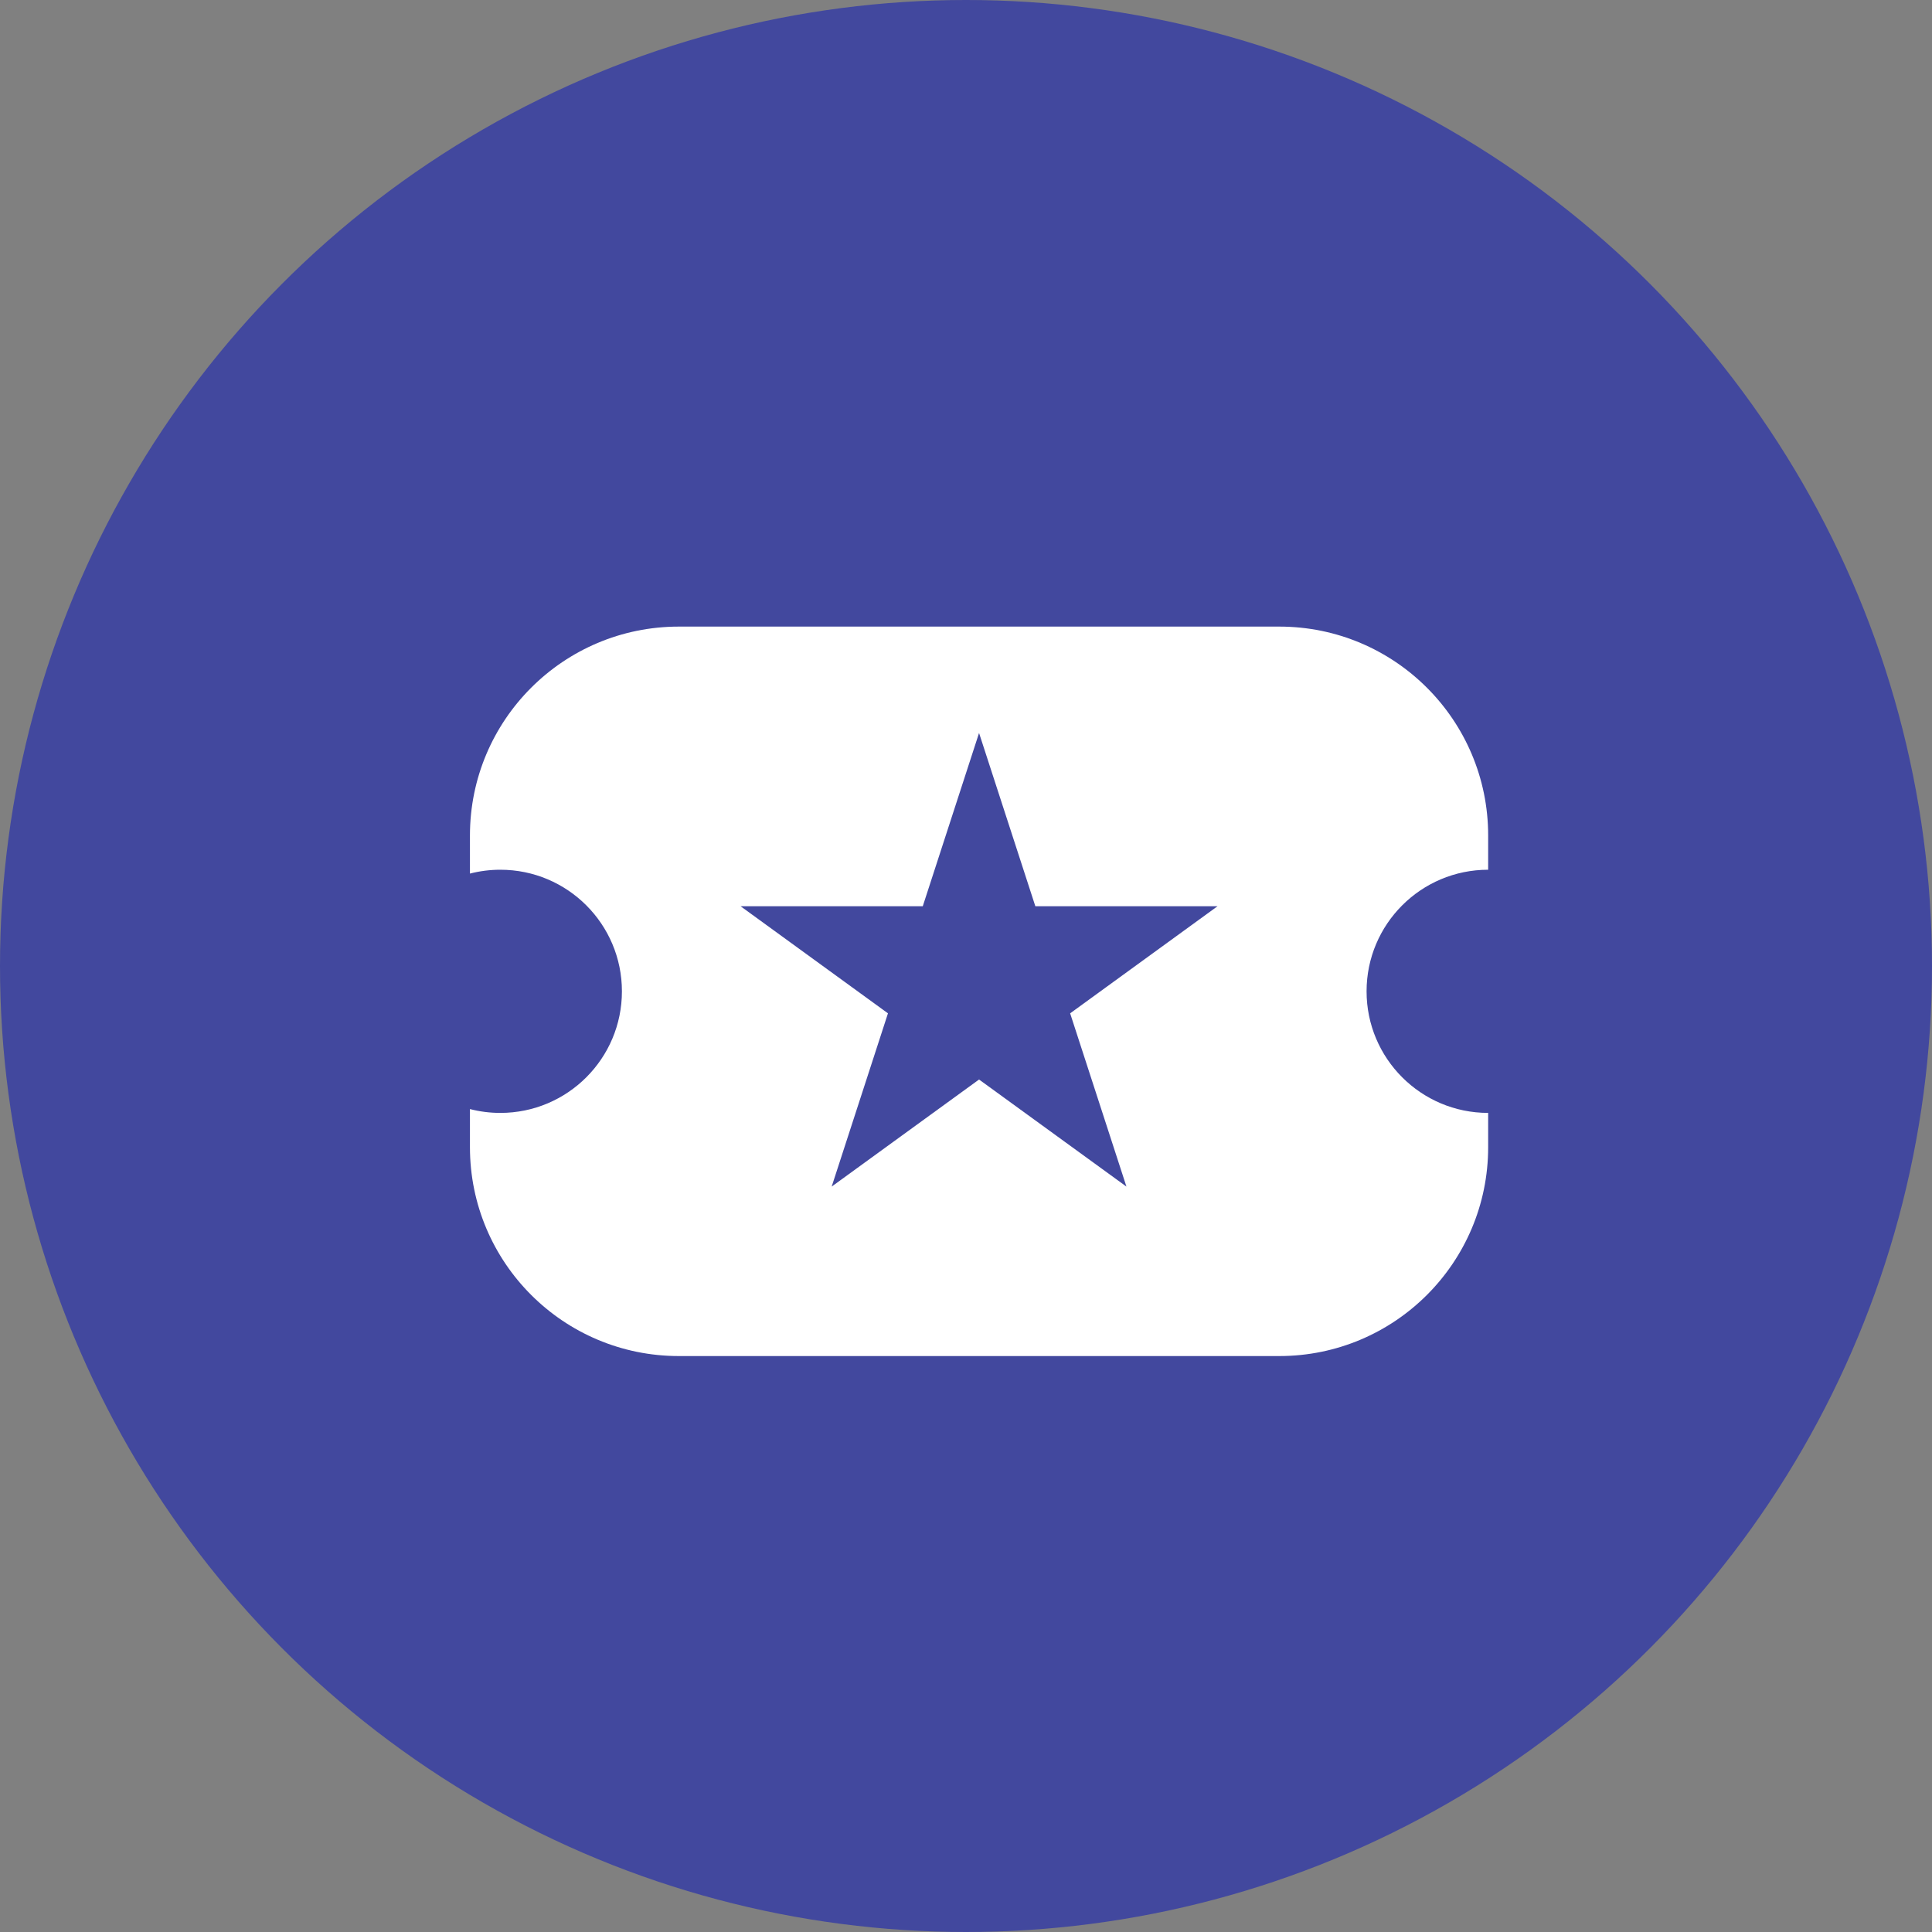 <svg width="74" height="74" viewBox="0 0 74 74" fill="none" xmlns="http://www.w3.org/2000/svg">
<rect x="0" y="0" width="74" height="74" fill="#808080" stroke="none"/>
<circle cx="37" cy="37" r="37" fill="#42489E"/>
<path fill-rule="evenodd" clip-rule="evenodd" d="M18 32C18 27.582 21.582 24 26 24H49C53.418 24 57 27.582 57 32L57 33.313C54.428 33.313 52.343 35.398 52.343 37.97C52.343 40.542 54.428 42.627 57 42.627L57 43.94C57 48.359 53.418 51.94 49 51.94H26C21.582 51.94 18 48.359 18 43.94V42.48C18.372 42.576 18.762 42.627 19.164 42.627C21.736 42.627 23.821 40.542 23.821 37.97C23.821 35.398 21.736 33.313 19.164 33.313C18.762 33.313 18.372 33.364 18 33.46V32Z" fill="white"/>
<path d="M37.5 28.075L39.656 34.711L46.634 34.711L40.989 38.813L43.145 45.449L37.5 41.348L31.855 45.449L34.011 38.813L28.366 34.711L35.344 34.711L37.5 28.075Z" fill="#42489E"/>
</svg>
